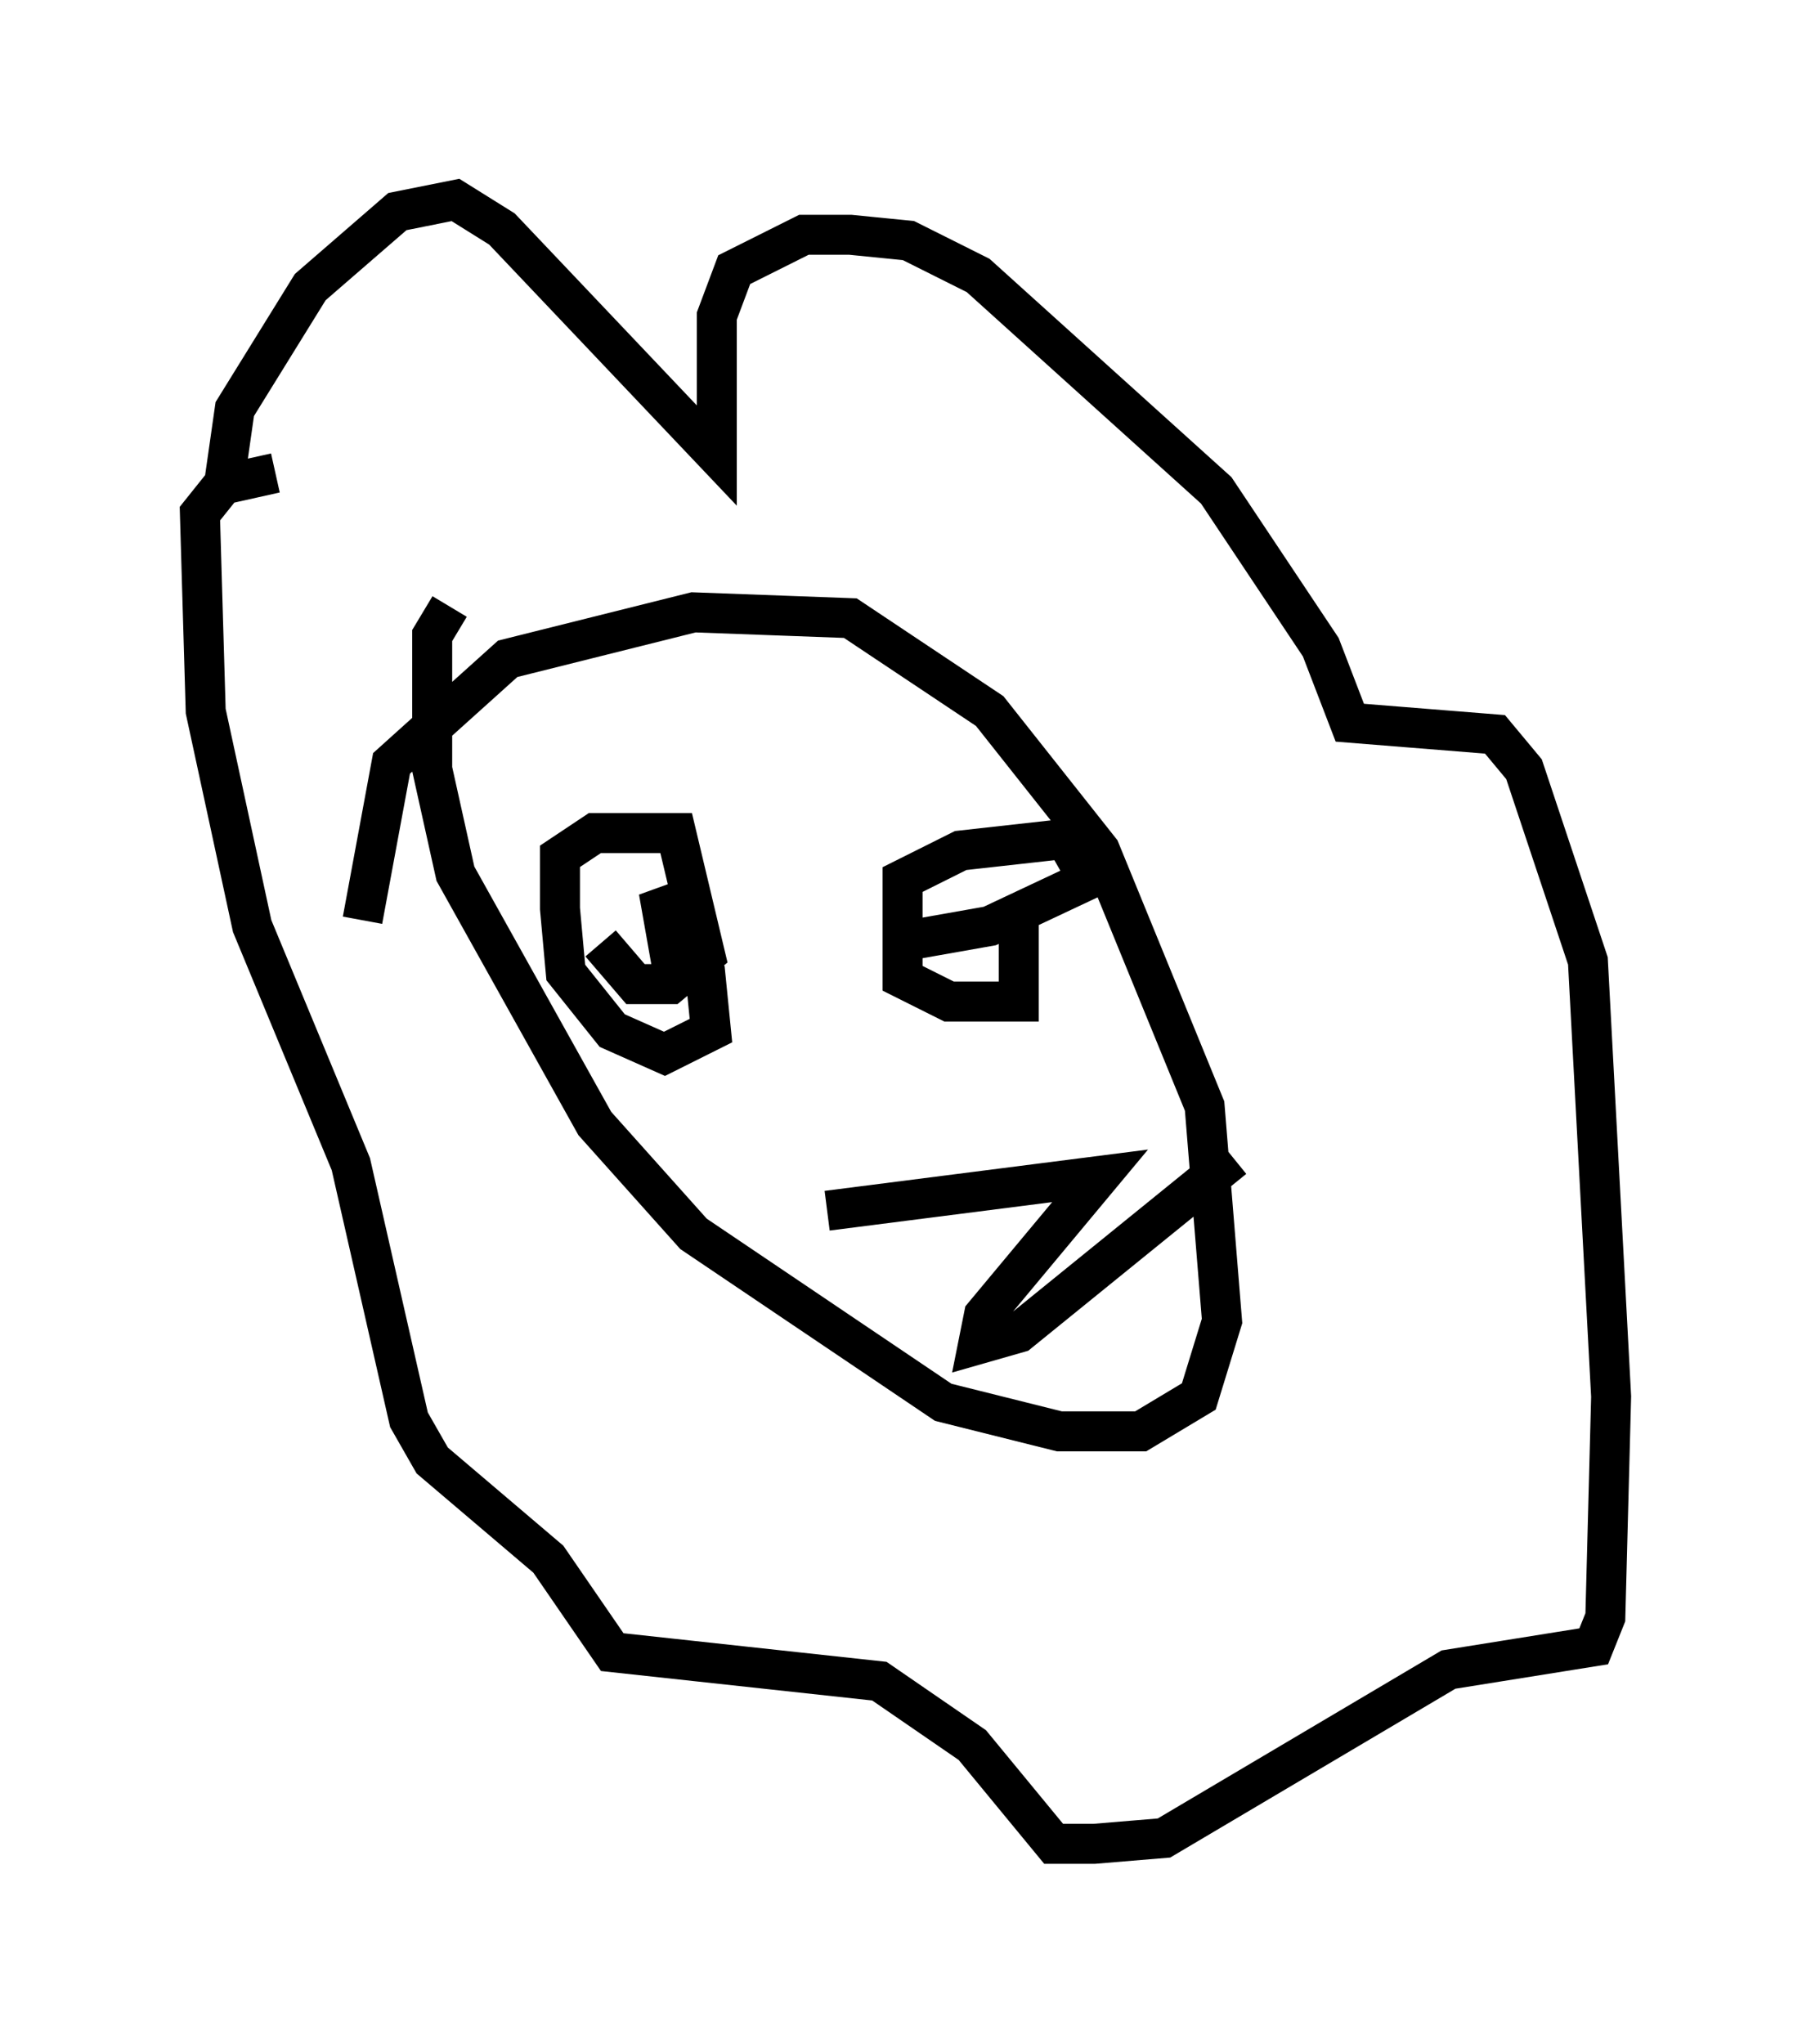 <?xml version="1.0" encoding="utf-8" ?>
<svg baseProfile="full" height="51.106" version="1.1" width="45.296" xmlns="http://www.w3.org/2000/svg" xmlns:ev="http://www.w3.org/2001/xml-events" xmlns:xlink="http://www.w3.org/1999/xlink"><defs /><rect fill="white" height="51.106" width="45.296" x="0" y="0" /><path d="M6.453, 14.587 m-0.872, -2.324 l0.291, -2.034 1.888, -3.05 l2.179, -1.888 1.453, -0.291 l1.162, 0.726 5.374, 5.665 l0.0, -3.486 0.436, -1.162 l1.743, -0.872 1.162, 0.0 l1.453, 0.145 1.743, 0.872 l5.955, 5.374 2.615, 3.922 l0.726, 1.888 3.631, 0.291 l0.726, 0.872 1.598, 4.793 l0.581, 10.894 -0.145, 5.52 l-0.291, 0.726 -3.631, 0.581 l-7.117, 4.212 -1.743, 0.145 l-1.017, 0.0 -2.034, -2.469 l-2.324, -1.598 -6.682, -0.726 l-1.598, -2.324 -2.905, -2.469 l-0.581, -1.017 -1.453, -6.391 l-2.469, -5.955 -1.162, -5.374 l-0.145, -4.939 0.581, -0.726 l1.307, -0.291 m2.179, 11.184 l0.726, -3.922 2.905, -2.615 l4.648, -1.162 3.922, 0.145 l3.486, 2.324 2.76, 3.486 l2.615, 6.391 0.436, 5.374 l-0.581, 1.888 -1.453, 0.872 l-2.034, 0.0 -2.905, -0.726 l-6.246, -4.212 -2.469, -2.76 l-3.486, -6.246 -0.581, -2.615 l0.0, -3.341 0.436, -0.726 m5.665, 9.587 l-0.436, -2.469 1.162, 2.034 l0.145, 1.453 -1.162, 0.581 l-1.307, -0.581 -1.162, -1.453 l-0.145, -1.598 0.0, -1.307 l0.872, -0.581 2.034, 0.0 l0.726, 3.05 -0.872, 0.726 l-0.872, 0.0 -0.872, -1.017 m10.458, -0.726 l0.0, 2.179 -1.743, 0.0 l-1.162, -0.581 0.0, -2.469 l1.453, -0.726 2.615, -0.291 l0.581, 1.017 -2.469, 1.162 l-2.469, 0.436 m8.57, 5.374 l-5.374, 4.358 -1.017, 0.291 l0.145, -0.726 2.905, -3.486 l-6.827, 0.872 " fill="none" stroke="black" stroke-width="1" /></svg>